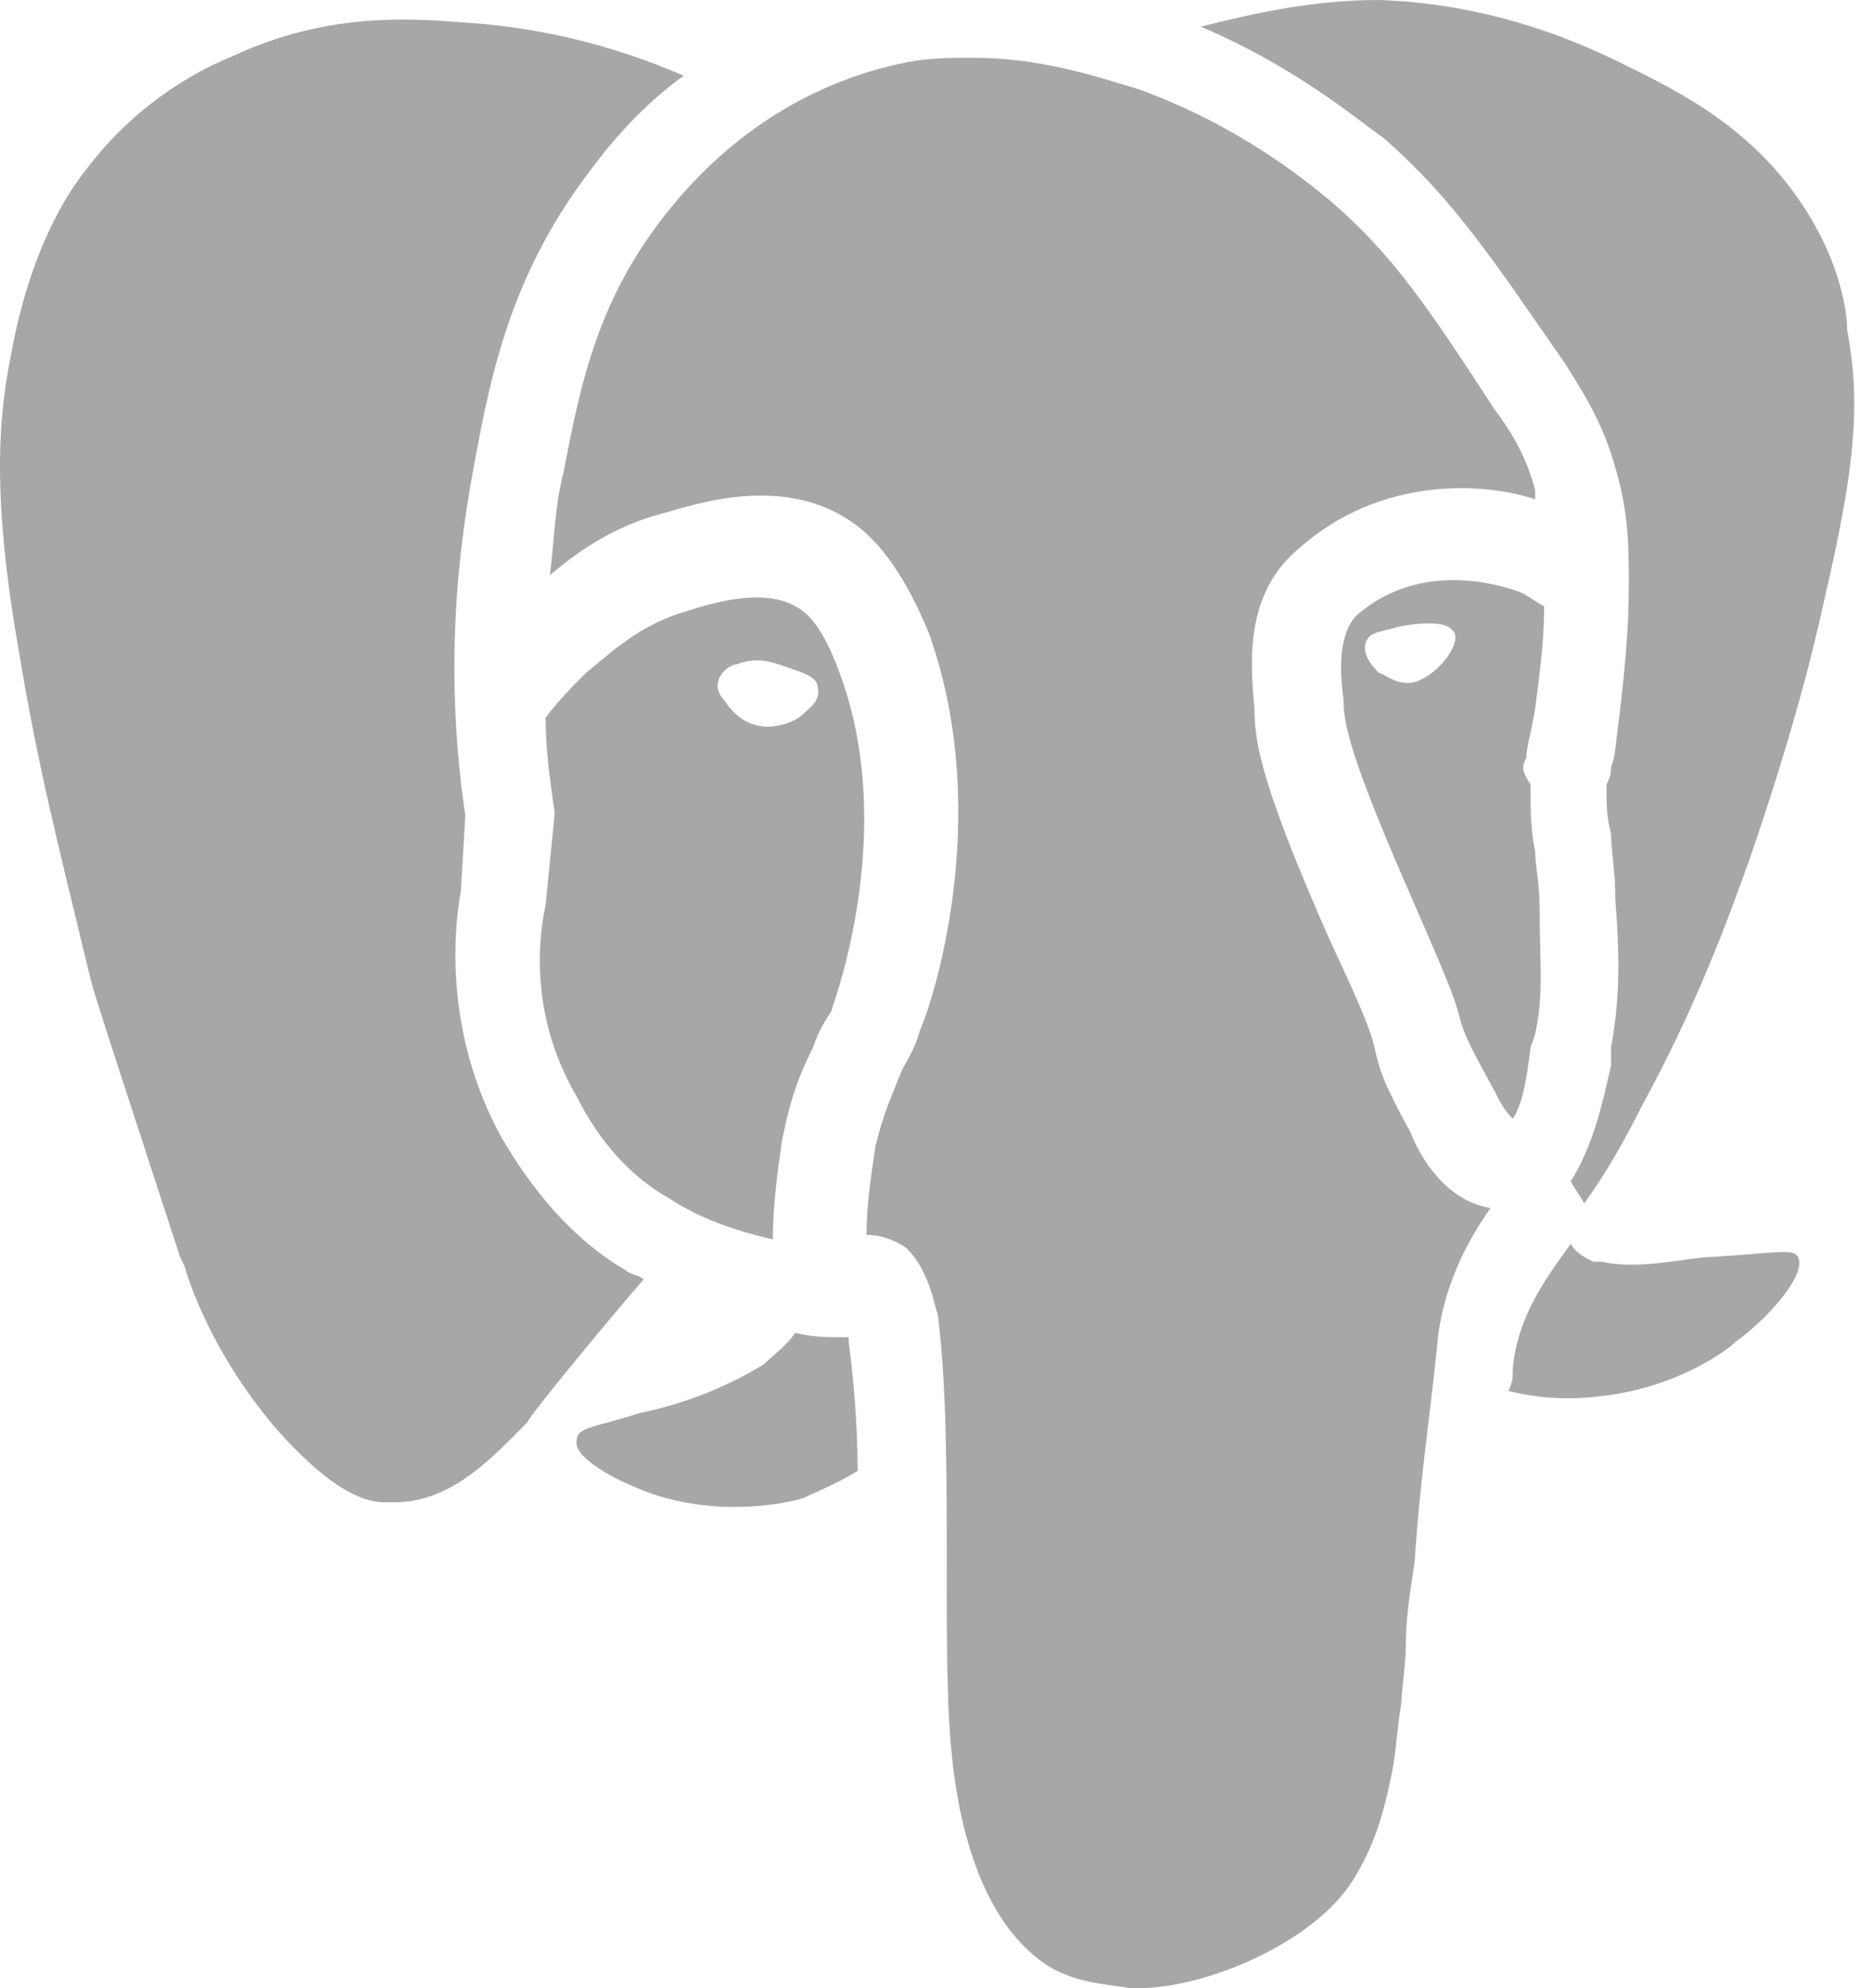<svg width="64" height="68" viewBox="0 0 64 68" fill="none" xmlns="http://www.w3.org/2000/svg">
<path d="M47.174 0C44.887 0 42.904 0.453 41.075 0.911C44.279 2.281 46.263 3.961 47.329 4.723C49.771 6.855 51.141 8.994 53.583 12.502C54.035 13.264 54.798 14.33 55.256 16.004C55.715 17.529 55.715 18.75 55.715 19.971C55.715 21.65 55.56 23.02 55.405 24.39C55.256 25.462 55.256 25.921 55.108 26.224C55.108 26.379 55.108 26.528 54.953 26.832C54.953 27.594 54.953 27.904 55.108 28.512C55.108 29.119 55.256 29.733 55.256 30.799C55.411 32.782 55.411 34.152 55.108 35.825V36.439C54.798 37.809 54.494 39.185 53.732 40.4C53.886 40.709 54.035 40.858 54.19 41.162C54.953 40.096 55.56 39.03 56.168 37.815C58.002 34.456 59.068 31.561 59.831 29.429C61.2 25.462 61.963 22.561 62.422 20.429C63.488 15.855 63.642 13.723 63.184 11.281C63.184 10.518 62.88 9.143 62.118 7.773C60.438 4.723 57.847 3.353 56.019 2.436C54.798 1.829 51.593 0.149 47.174 0ZM14.142 0.673C12.385 0.637 10.241 0.834 7.834 1.977C7.072 2.287 4.785 3.353 2.956 5.789C1.735 7.314 0.824 9.601 0.366 12.192C-0.093 14.479 -0.248 17.231 0.669 22.413C1.277 26.07 1.89 28.512 3.111 33.538C3.266 34.152 4.177 36.898 6.161 42.997L6.31 43.3C6.619 44.367 7.531 46.654 9.514 48.941C10.884 50.465 12.105 51.383 13.177 51.383H13.475C15.458 51.383 16.834 49.858 18.049 48.637C18.049 48.482 20.95 44.98 22.016 43.759C21.861 43.604 21.563 43.604 21.408 43.449C19.58 42.383 18.204 40.709 17.138 38.875C15.309 35.522 15.458 32.169 15.762 30.489L15.917 27.904C15.309 23.782 15.464 19.822 16.227 15.855C16.834 12.502 17.596 9.148 20.336 5.64C21.253 4.419 22.32 3.353 23.386 2.591C20.95 1.525 18.359 0.911 15.762 0.762C15.268 0.721 14.726 0.685 14.142 0.673ZM33.297 1.977C32.534 1.977 31.772 1.977 31.009 2.132C27.96 2.74 25.065 4.419 22.778 7.314C20.491 10.215 19.884 12.954 19.276 16.159C18.966 17.38 18.966 18.446 18.811 19.667C19.729 18.904 20.95 17.987 22.778 17.529C23.844 17.225 26.59 16.314 28.877 17.683C29.64 18.142 30.706 19.059 31.772 21.65C34.059 28.053 31.778 34.611 31.474 35.218C31.319 35.825 31.015 36.284 30.86 36.588C30.557 37.35 30.253 37.964 29.949 39.185C29.794 40.251 29.64 41.168 29.64 42.234C30.098 42.234 30.557 42.383 31.009 42.687C31.772 43.449 31.927 44.521 32.081 44.974C32.385 47.416 32.385 50.465 32.385 53.515C32.385 55.957 32.385 58.244 32.534 59.769C32.844 63.277 33.91 65.713 35.435 66.934C36.501 67.851 37.871 67.845 38.633 68H38.943C41.23 68 44.887 66.475 46.257 64.343C47.019 63.122 47.329 62.056 47.633 60.531C47.788 59.614 47.782 59.161 47.936 58.244C47.936 57.785 48.091 57.023 48.091 56.112C48.091 55.349 48.24 54.432 48.395 53.36C48.55 50.769 49.002 47.726 49.157 46.046C49.312 44.063 50.224 42.383 50.986 41.317C49.92 41.162 48.854 40.251 48.246 38.726C47.329 37.047 47.174 36.588 47.019 35.825C46.87 35.218 46.566 34.456 45.494 32.169C43.207 26.987 42.91 25.462 42.91 24.241C42.755 22.561 42.6 20.28 44.434 18.756C47.174 16.314 50.682 16.468 52.511 17.076V16.766C52.207 15.551 51.599 14.634 51.141 14.027C48.854 10.518 47.633 8.69 45.494 6.861C44.583 6.099 42.296 4.265 38.943 3.049C37.418 2.591 35.584 1.977 33.297 1.977ZM50.152 19.857C49.044 19.78 47.633 19.971 46.412 21.043C45.804 21.65 45.804 22.871 45.959 23.937C45.959 24.7 46.108 25.766 48.395 30.953C49.461 33.389 49.765 34.152 49.92 34.765C50.075 35.373 50.224 35.677 51.141 37.35C51.296 37.66 51.444 37.964 51.748 38.267C52.052 37.809 52.207 37.047 52.356 35.825L52.511 35.373C52.814 34.003 52.666 32.931 52.666 31.102C52.666 30.185 52.511 29.578 52.511 29.119C52.356 28.357 52.356 27.749 52.356 26.832C52.052 26.373 52.052 26.224 52.207 25.915C52.207 25.611 52.356 25.158 52.511 24.241C52.666 23.02 52.82 21.954 52.82 20.733C52.511 20.578 52.362 20.429 52.058 20.28C52.058 20.28 51.254 19.935 50.152 19.857ZM26.31 20.459C25.339 20.346 24.225 20.662 23.541 20.888C21.861 21.346 20.801 22.413 20.038 23.02C19.58 23.479 19.121 23.937 18.663 24.545C18.663 25.611 18.811 26.683 18.966 27.749V27.904L18.663 30.953C18.359 32.323 18.204 34.914 19.729 37.505C20.491 39.03 21.563 40.251 22.933 41.013C23.85 41.621 25.065 42.079 26.435 42.389C26.435 41.317 26.59 40.096 26.745 39.03C27.049 37.505 27.352 36.743 27.811 35.825C27.966 35.373 28.115 35.069 28.424 34.611C28.573 34.152 30.706 28.357 28.722 23.02C28.27 21.799 27.811 21.037 27.198 20.733C26.935 20.578 26.626 20.495 26.31 20.459ZM48.681 21.328C49.08 21.305 49.461 21.34 49.616 21.495C50.075 21.799 49.461 22.561 49.306 22.716C49.157 22.871 48.854 23.175 48.395 23.33C47.788 23.479 47.329 23.02 47.174 23.02C47.019 22.865 46.566 22.413 46.721 21.954C46.87 21.65 47.025 21.65 47.633 21.495C47.859 21.418 48.282 21.346 48.681 21.328ZM25.762 22.591C26.274 22.555 26.703 22.752 27.049 22.865C27.507 23.02 27.96 23.175 27.96 23.479C28.115 23.937 27.662 24.241 27.507 24.39C27.049 24.849 26.286 24.855 26.286 24.855C25.524 24.855 25.065 24.396 24.762 23.937C24.607 23.782 24.458 23.479 24.613 23.175C24.762 22.871 25.065 22.716 25.22 22.716C25.411 22.639 25.589 22.603 25.762 22.591ZM53.732 42.538C52.969 43.604 51.903 44.98 51.748 46.808C51.748 47.112 51.748 47.267 51.593 47.571C52.814 47.875 53.886 47.875 54.953 47.726C57.395 47.416 59.068 46.195 59.372 45.891C60.438 45.129 61.814 43.604 61.504 42.997C61.355 42.693 60.897 42.842 58.455 42.997C57.847 42.997 56.019 43.455 54.798 43.151H54.494C54.19 42.997 53.886 42.842 53.732 42.538ZM27.198 45.587C26.894 46.046 26.441 46.35 26.137 46.654C24.916 47.416 23.386 48.029 21.861 48.333C20.491 48.792 19.729 48.792 19.729 49.25C19.574 49.858 21.099 50.62 21.861 50.924C24.458 51.99 27.049 51.383 27.507 51.228C27.811 51.073 28.573 50.769 29.336 50.311C29.336 48.637 29.187 47.112 29.032 45.891V45.736H28.877C28.419 45.736 27.811 45.742 27.198 45.587Z" fill="#242424" fill-opacity="0.4"/>
</svg>
